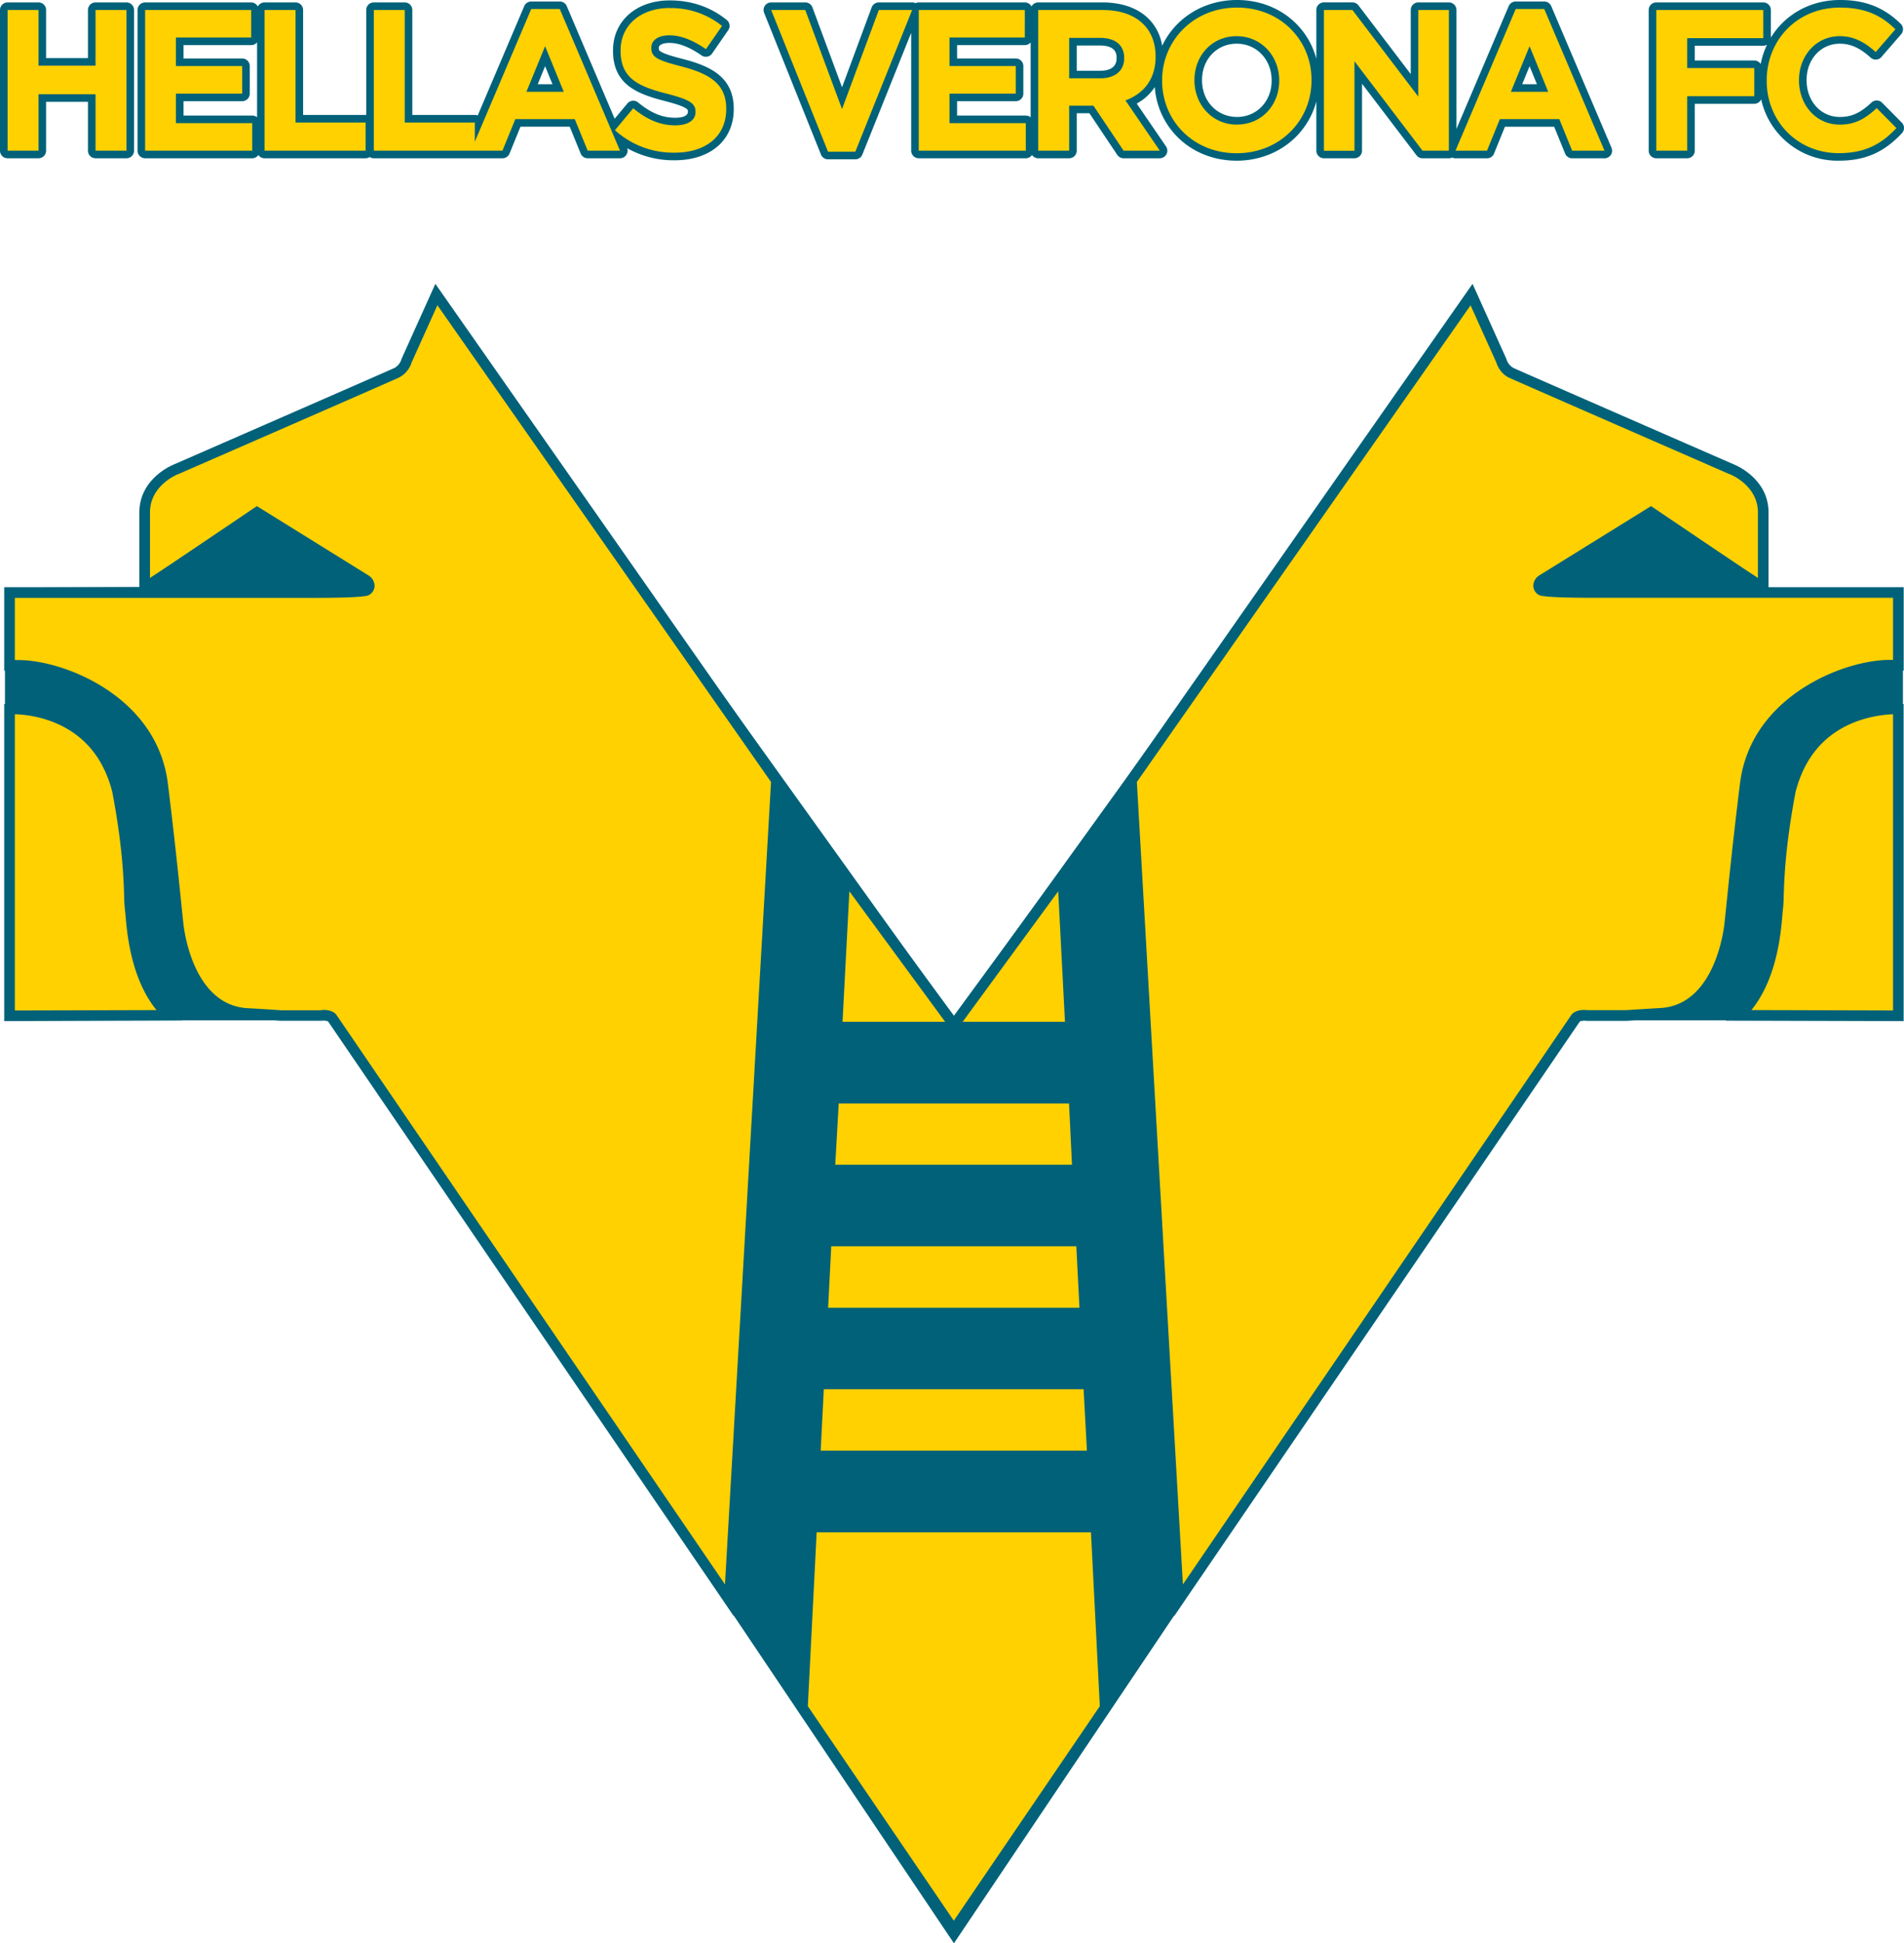 <svg xmlns="http://www.w3.org/2000/svg" viewBox="0 0 1255.5 1280.8"><defs><style>.cls-1{fill:#ffd100;}.cls-2{fill:#006179;}.cls-3{fill:none;}</style></defs><g id="Layer_2" data-name="Layer 2"><g id="svg2158"><path class="cls-1" d="M1212.5,103.4a49.73,49.73,0,0,1-35.78-14.6,50.24,50.24,0,0,1-14.26-35.59V53c0-28.76,21.85-50.45,50.83-50.45,15.93,0,27.74,4.63,38.3,15a2.51,2.51,0,0,1,.14,3.42l-13,15a2.46,2.46,0,0,1-1.73.85h-.15a2.49,2.49,0,0,1-1.68-.65c-7.49-6.79-14.28-9.82-22-9.82-13.9,0-24.38,11.34-24.38,26.38V53c0,15.19,10.48,26.64,24.38,26.64,9.57,0,15.56-3.75,22.68-10.21a2.47,2.47,0,0,1,1.68-.65,2.52,2.52,0,0,1,1.78.74l13,13.12a2.49,2.49,0,0,1,0,3.46C1241,98.21,1229.05,103.4,1212.5,103.4Zm-397.07,0c-29.43,0-51.63-21.58-51.63-50.19V53c0-28.29,22.8-50.45,51.9-50.45,29.43,0,51.62,21.57,51.62,50.18V53C867.32,81.24,844.52,103.4,815.43,103.4Zm0-77.1c-14.43,0-25.31,11.34-25.31,26.38V53c0,15.19,11,26.64,25.58,26.64,14.43,0,25.31-11.34,25.31-26.38V53C841,37.76,830,26.3,815.43,26.3ZM444.59,103.13a59.51,59.51,0,0,1-36.54-12l3.08,7.23a2.5,2.5,0,0,1-2.3,3.48H387.52a2.51,2.51,0,0,1-2.32-1.56L377.36,81H341.52l-7.84,19.24a2.51,2.51,0,0,1-2.32,1.56H246.49a2.5,2.5,0,0,1-2.5-2.5V6.6a2.5,2.5,0,0,1,2.5-2.5h20.4a2.5,2.5,0,0,1,2.5,2.5V78.26H313.1a2.5,2.5,0,0,1,2.5,2.5v.35L348,5a2.5,2.5,0,0,1,2.3-1.53h18.81A2.51,2.51,0,0,1,371.41,5L404.6,83l11-13.22a2.49,2.49,0,0,1,1.92-.9,2.46,2.46,0,0,1,1.59.58c8.82,7.28,17.1,10.67,26.08,10.67,2.55,0,10.88-.45,10.88-6.23v-.27c0-3.06-1.17-5.36-16.79-9.37-17.84-4.55-32.6-10-32.6-30.76v-.27c0-17.92,14.37-30.44,34.94-30.44,13.69,0,25.8,4.15,36,12.33a2.5,2.5,0,0,1,.49,3.37L467.56,33.83a2.51,2.51,0,0,1-1.61,1,2.28,2.28,0,0,1-.45,0,2.51,2.51,0,0,1-1.43-.44c-8.44-5.85-15.85-8.69-22.67-8.69-5.73,0-9.43,2.19-9.43,5.58v.27c0,3.79,1.49,5.5,18.12,9.76,18.78,4.9,31.28,11.91,31.28,30.23v.27c0,19-14.34,31.24-36.53,31.24ZM368,58l-8.59-21-8.59,21Zm178,44.46a2.5,2.5,0,0,1-2.32-1.57L506.2,7.53a2.5,2.5,0,0,1,2.32-3.43H531a2.51,2.51,0,0,1,2.35,1.63l21.88,59,21.89-59a2.51,2.51,0,0,1,2.35-1.63h22a2.49,2.49,0,0,1,2.07,1.1,1,1,0,0,1,.11.17,2.51,2.51,0,0,1,2.18-1.27h69.93a2.5,2.5,0,0,1,2.5,2.5V24.74a2.5,2.5,0,0,1-2.5,2.5H628.6V41h41.19a2.5,2.5,0,0,1,2.5,2.5V61.7a2.5,2.5,0,0,1-2.5,2.5H628.6V78.67h47.81a2.49,2.49,0,0,1,2.5,2.5V99.31a2.5,2.5,0,0,1-2.5,2.5H605.83a2.5,2.5,0,0,1-2.5-2.5V8.68l-37,92.22a2.5,2.5,0,0,1-2.32,1.57Zm546.16-.66a2.5,2.5,0,0,1-2.5-2.5V6.6a2.5,2.5,0,0,1,2.5-2.5h70.57a2.5,2.5,0,0,1,2.5,2.5V25.13a2.5,2.5,0,0,1-2.5,2.5H1115V42.37h41.72a2.49,2.49,0,0,1,2.5,2.5V63.42a2.49,2.49,0,0,1-2.5,2.5H1115V99.31a2.5,2.5,0,0,1-2.5,2.5Zm-55.48,0a2.51,2.51,0,0,1-2.32-1.56L1026.51,81H990.68l-7.84,19.24a2.5,2.5,0,0,1-2.31,1.56H959.75a2.5,2.5,0,0,1-2.09-1.12l-.09-.16a2.51,2.51,0,0,1-2.18,1.28H938a2.51,2.51,0,0,1-2-1l-40.4-53V99.31a2.5,2.5,0,0,1-2.5,2.5H873a2.5,2.5,0,0,1-2.5-2.5V6.6A2.5,2.5,0,0,1,873,4.1h18.8a2.5,2.5,0,0,1,2,1l39,51.18V6.6a2.49,2.49,0,0,1,2.5-2.5h20.13a2.5,2.5,0,0,1,2.5,2.5V97.29L997.17,5a2.49,2.49,0,0,1,2.3-1.53h18.8a2.5,2.5,0,0,1,2.3,1.53l39.72,93.37a2.49,2.49,0,0,1-2.3,3.48ZM1017.19,58l-8.59-21L1000,58Zm-276.3,43.8a2.51,2.51,0,0,1-2.08-1.11L719.69,72.14H707.5V99.31a2.5,2.5,0,0,1-2.5,2.5H684.61a2.5,2.5,0,0,1-2.5-2.5V6.6a2.5,2.5,0,0,1,2.5-2.5H727c12.2,0,22.15,3.5,28.77,10.13,5.68,5.67,8.68,13.62,8.68,23v.26c0,13.82-6.56,24.32-18.56,29.87L766.79,97.9a2.5,2.5,0,0,1-2.06,3.91ZM725.66,49.13c8.22,0,13.12-4,13.12-10.62v-.26c0-8.89-7.35-10.75-13.51-10.75H707.5V49.13ZM174.47,101.81a2.5,2.5,0,0,1-2.5-2.5V6.6a2.5,2.5,0,0,1,2.5-2.5h20.4a2.5,2.5,0,0,1,2.5,2.5V78.26h43.71a2.5,2.5,0,0,1,2.5,2.5V99.31a2.5,2.5,0,0,1-2.5,2.5Zm-78.78,0a2.5,2.5,0,0,1-2.5-2.5V6.6a2.5,2.5,0,0,1,2.5-2.5h69.93a2.5,2.5,0,0,1,2.5,2.5V24.74a2.5,2.5,0,0,1-2.5,2.5H118.46V41h41.19a2.5,2.5,0,0,1,2.5,2.5V61.7a2.5,2.5,0,0,1-2.5,2.5H118.46V78.67h47.82a2.49,2.49,0,0,1,2.5,2.5V99.31a2.5,2.5,0,0,1-2.5,2.5Zm-32.69,0a2.5,2.5,0,0,1-2.5-2.5V64.59H27.89V99.31a2.5,2.5,0,0,1-2.5,2.5H5a2.5,2.5,0,0,1-2.5-2.5V6.6A2.5,2.5,0,0,1,5,4.1H25.39a2.5,2.5,0,0,1,2.5,2.5V40.79H60.5V6.6A2.5,2.5,0,0,1,63,4.1H83.39a2.5,2.5,0,0,1,2.5,2.5V99.31a2.5,2.5,0,0,1-2.5,2.5Z"/><path class="cls-2" d="M1213.29,5c17.47,0,27.94,5.83,36.55,14.31l-13,15c-7.15-6.49-14.44-10.47-23.7-10.47-15.63,0-26.88,13-26.88,28.88V53c0,15.9,11,29.14,26.88,29.14,10.59,0,17.08-4.24,24.36-10.86l13,13.12c-9.53,10.19-20.13,16.55-38,16.55-27.28,0-47.54-21.06-47.54-47.69V53C1165,26.59,1184.83,5,1213.29,5M815.7,5c28.59,0,49.12,21.32,49.12,47.68V53c0,26.36-20.78,48-49.39,48S766.3,79.57,766.3,53.21V53C766.3,26.59,787.09,5,815.7,5m0,77.09c16.41,0,27.81-13,27.81-28.88V53c0-15.89-11.66-29.15-28.08-29.15s-27.81,13-27.81,28.88V53c0,15.9,11.66,29.14,28.08,29.14m-374-76.82a53.64,53.64,0,0,1,34.42,11.78L465.5,32.41c-8.21-5.68-16.29-9.13-24.1-9.13s-11.93,3.57-11.93,8.08v.27c0,6.09,4,8.08,20,12.18,18.8,4.9,29.4,11.66,29.4,27.81v.27c0,18.41-14,28.74-34,28.74h-.25A57.08,57.08,0,0,1,405.51,85.8l12.05-14.44c8.34,6.89,17.08,11.25,27.67,11.25,8.35,0,13.38-3.3,13.38-8.73v-.27c0-5.16-3.17-7.81-18.67-11.79-18.67-4.77-30.72-9.92-30.72-28.34v-.27c0-16.81,13.51-27.94,32.44-27.94m576.61.66L1058,99.31h-21.32l-8.48-20.8H989l-8.47,20.8H959.75L999.47,5.93h18.8m-22,54.58h24.63L1008.6,30.44,996.28,60.51M369.11,5.93l39.72,93.38H387.52L379,78.51h-39.2l-8.48,20.8H246.49V6.6h20.4V80.76H313.1V93.38L350.3,5.93h18.81m-22,54.58h24.64L359.44,30.44,347.12,60.51M1162.72,6.6V25.13h-50.18V44.87h44.22V63.42h-44.22V99.31h-20.39V6.6h70.57m-207.33,0V99.31H938L893.14,40.36v59H873V6.6h18.8l43.43,57.07V6.6h20.14M727,6.6c11.79,0,20.91,3.3,27,9.39,5.18,5.17,8,12.46,8,21.2v.26c0,15-8.07,24.37-19.86,28.74l22.65,33.12H740.89L721,69.64H705V99.31H684.61V6.6H727m-22,45h20.66c9.94,0,15.62-5.3,15.62-13.12v-.26c0-8.75-6.09-13.25-16-13.25H705V51.63m-29.24-45V24.74H626.1v18.8h43.69V61.7H626.1V81.17h50.31V99.31H605.83V6.6h69.93m-74.29,0L564,100H546L508.52,6.6H531l24.23,65.29L579.49,6.6h22m-406.6,0V80.76h46.21V99.31H174.47V6.6h20.4m-29.25,0V24.74H116v18.8h43.69V61.7H116V81.17h50.32V99.31H95.69V6.6h69.93m-82.23,0V99.31H63V62.09H25.39V99.31H5V6.6H25.39V43.29H63V6.6H83.39M1213.29,0c-14.91,0-28.55,5.54-38.41,15.59a51,51,0,0,0-7.16,9.19V6.6a5,5,0,0,0-5-5h-70.57a5,5,0,0,0-5,5V99.31a5,5,0,0,0,5,5h20.39a5,5,0,0,0,5-5V68.42h39.22a5,5,0,0,0,4.55-2.92,51.57,51.57,0,0,0,51.19,40.4c17.31,0,29.77-5.42,41.65-18.14a5,5,0,0,0-.09-6.93l-13-13.12a5,5,0,0,0-6.91-.18c-6.82,6.2-12.19,9.56-21,9.56-12.47,0-21.88-10.38-21.88-24.14v-.27c0-13.61,9.41-23.88,21.88-23.88,7.17,0,13.25,2.75,20.34,9.17a5,5,0,0,0,3.36,1.3h.29a5,5,0,0,0,3.48-1.71l13-15a5,5,0,0,0-.27-6.84C1242.28,4.86,1229.93,0,1213.29,0Zm-95.75,30.13h45.18a5,5,0,0,0,2.45-.64,53,53,0,0,0-4.18,12.7,5,5,0,0,0-4.23-2.32h-39.22V30.13ZM815.7,0c-15,0-28.83,5.52-39,15.54a52.1,52.1,0,0,0-10.38,14.63,32.14,32.14,0,0,0-8.84-17.71C750.42,5.35,739.86,1.6,727,1.6H684.61a5,5,0,0,0-4.43,2.67,5,5,0,0,0-4.42-2.67H605.83a5,5,0,0,0-2.18.5,4.91,4.91,0,0,0-2.18-.5h-22a5,5,0,0,0-4.69,3.26L555.25,57.52,535.71,4.86A5,5,0,0,0,531,1.6h-22.5a5,5,0,0,0-4.64,6.86l37.47,93.37A5,5,0,0,0,546,105h18a5,5,0,0,0,4.64-3.14l32.19-80.21V99.31a5,5,0,0,0,5,5h70.58a5,5,0,0,0,4.1-2.14,5,5,0,0,0,4.1,2.14H705a5,5,0,0,0,5-5V74.64h8.36l18.37,27.45a5,5,0,0,0,4.16,2.22h23.84a5,5,0,0,0,4.13-7.83L749.55,68.26a33,33,0,0,0,11.91-10.88,51.73,51.73,0,0,0,15.16,33.11c10,9.94,23.81,15.41,38.81,15.41s28.83-5.52,38.94-15.54A51.71,51.71,0,0,0,868,66.81v32.5a5,5,0,0,0,5,5h20.12a5,5,0,0,0,5-5V55.18l35.91,47.16a5,5,0,0,0,4,2h17.36a5,5,0,0,0,2.18-.5,5.05,5.05,0,0,0,2.18.5h20.78a5,5,0,0,0,4.63-3.12l7.2-17.68h32.47l7.21,17.68a5,5,0,0,0,4.63,3.12H1058a5,5,0,0,0,4.6-7L1022.87,4a5,5,0,0,0-4.6-3h-18.8A5,5,0,0,0,994.86,4L960.39,85V6.6a5,5,0,0,0-5-5H935.25a5,5,0,0,0-5,5V48.85L895.8,3.57a5,5,0,0,0-4-2H873a5,5,0,0,0-5,5V38.78A51.35,51.35,0,0,0,854.5,15.4C844.47,5.47,830.7,0,815.7,0ZM631.1,29.74h44.66a5,5,0,0,0,3.85-1.82V77.33a4.94,4.94,0,0,0-3.2-1.16H631.1V66.7h38.69a5,5,0,0,0,5-5V43.54a5,5,0,0,0-5-5H631.1v-8.8ZM815.7,77.09c-13.16,0-23.08-10.38-23.08-24.14v-.27c0-13.61,9.81-23.88,22.81-23.88,13.16,0,23.08,10.39,23.08,24.15v.26c0,13.61-9.81,23.88-22.81,23.88ZM710,30h15.27c11,0,11,6,11,8.25v.26c0,7.06-6.65,8.12-10.62,8.12H710V30Zm293.74,25.51,4.86-11.88,4.86,11.88ZM441.66.27c-22.05,0-37.44,13.55-37.44,32.94v.27C404.22,56,420.53,62,438.7,66.66c7.14,1.84,11.47,3.36,13.63,4.78,1.28.85,1.28,1.21,1.28,2.17v.27c0,.62-.41,3.73-8.38,3.73-8.48,0-16-3.11-24.49-10.1a5,5,0,0,0-7,.65L405.3,78.24,373.71,4a5,5,0,0,0-4.6-3H350.3A5,5,0,0,0,345.7,4L315,76.13a5,5,0,0,0-1.9-.37H271.89V6.6a5,5,0,0,0-5-5h-20.4a5,5,0,0,0-5,5V75.78a2.75,2.75,0,0,0-.41,0H199.87V6.6a5,5,0,0,0-5-5h-20.4A5,5,0,0,0,170,4.27a5,5,0,0,0-4.42-2.67H95.69a5,5,0,0,0-5,5V99.31a5,5,0,0,0,5,5h70.59a5,5,0,0,0,4.09-2.13,5,5,0,0,0,4.1,2.13h66.61a5,5,0,0,0,2.7-.8,5,5,0,0,0,2.71.8h84.87a5,5,0,0,0,4.63-3.12l7.21-17.68h32.48l7.21,17.68a5,5,0,0,0,4.63,3.12h21.31a5,5,0,0,0,4.73-6.63,62.1,62.1,0,0,0,31,7.95h.27c23.69,0,39-13.24,39-33.74v-.27c0-21.1-15.93-28.16-33.14-32.64-7-1.79-12.14-3.29-14.72-4.82-1.48-.87-1.54-1.24-1.54-2.53v-.27c0-2.12,3.59-3.08,6.93-3.08,6.29,0,13.24,2.69,21.25,8.24a5,5,0,0,0,2.85.89,4.56,4.56,0,0,0,.9-.08,5,5,0,0,0,3.21-2.08L480.2,19.89a5,5,0,0,0-1-6.74C468.57,4.6,455.93.27,441.66.27ZM121,29.74h44.66a5,5,0,0,0,3.85-1.82v49.4a5,5,0,0,0-3.19-1.15H121V66.7h38.69a5,5,0,0,0,5-5V43.54a5,5,0,0,0-5-5H121v-8.8ZM354.57,55.51l4.87-11.88,4.87,11.88ZM83.39,1.6H63a5,5,0,0,0-5,5V38.29H30.39V6.6a5,5,0,0,0-5-5H5a5,5,0,0,0-5,5V99.31a5,5,0,0,0,5,5H25.39a5,5,0,0,0,5-5V67.09H58V99.31a5,5,0,0,0,5,5H83.39a5,5,0,0,0,5-5V6.6a5,5,0,0,0-5-5Z"/><g id="Layer_2-2" data-name="Layer 2"><g id="svg2158-2" data-name="svg2158"><line class="cls-3" x1="1245.72" y1="1280.8" x2="0.22" y2="1280.8"/><polygon class="cls-2" points="3.28 387.27 3.28 672.49 220.1 672.49 629.03 1280.8 1037.97 672.49 1254.79 672.49 1254.79 390.51 1162.57 390.51 1084.53 312.47 1002.71 394.29 828.17 394.29 629.02 670.43 430.9 394.29 250.04 394.29 170.5 314.75 98.31 386.94 3.28 387.27"/><g id="path1099"><path class="cls-1" d="M1146.82,669.2c24-22.28,24.37-63.26,25.43-70.49,1-6.79-.69-30,8.37-77.54,14.6-57.41,71.17-53.87,71.17-53.87V669.49Zm4-152.3c-5.4,43.54-8.46,75.9-10.15,91.48,0,0-4.75,57.64-46.14,59.54-6.65.31-21.89,1.35-21.89,1.35h-26.06s-5.2-.74-7.47,1.55l-262,383.91-31-540.36L970.33,194.13,990,237.69a13.14,13.14,0,0,0,6.68,8.07c5.26,2.46,145.3,63.55,145.3,63.55s20.71,8.07,20.71,28.44v52.76h89.13v47.95h-6.23c-26.55,0-87.7,21.76-94.73,78.44Zm4.12-134.57c-6.68-4.21-66.34-44.58-66.34-44.58l-72,44.58a4.79,4.79,0,0,0-2.13,3.64,3.55,3.55,0,0,0,2,3.16s2.64,1.38,34.6,1.38h111.45c-.2-.65-1.54-4.33-7.62-8.18Zm-1038.83-73s140-61.09,145.3-63.55a13.2,13.2,0,0,0,6.68-8.07l19.65-43.58L512,514.37l-31,540.36L219,670.82c-2.27-2.29-7.48-1.55-7.48-1.55H185.42s-15.25-1-21.89-1.35c-41.39-1.9-46.14-59.54-46.14-59.54-1.69-15.58-4.75-47.94-10.15-91.48-7-56.68-68.17-78.44-94.73-78.44H6.28V390.51H95.4V337.75c0-20.37,20.72-28.44,20.72-28.44Zm90.82,81.2c32,0,34.61-1.38,34.61-1.38a3.57,3.57,0,0,0,2-3.16,4.86,4.86,0,0,0-2.14-3.64l-71.94-44.58s-59.66,40.31-66.33,44.56c-6.09,3.85-7.43,7.53-7.63,8.18ZM77.45,521.17c9.06,47.58,7.37,70.75,8.37,77.54,1.07,7.23,1.45,48.21,25.42,70.49l-105,.29V467.3S62.85,463.76,77.45,521.17ZM720.4,959.62H537.48l2.41-47.45h178Zm-4.93-94.15H542.39L544.8,818H713.05ZM551.91,677l5.17-99.48,71.94,98,71.77-98L706,677Zm158.66,94.21H547.1l2.64-47.38H708.3Zm-81.64,235.25h93.75l6.06,119.11-99.81,146.63-99.81-146.63,6.1-119.11Z"/><path class="cls-2" d="M628.93,1278.37,525.57,1126.52l6.29-123.61H726l6.3,123.61Zm-96.25-153.85,96.25,141.41,96.29-141.41-5.84-114.61H538.51Zm241.54-59.33-31.7-551.83L971,187.08l22.3,49.46.08.3a9.76,9.76,0,0,0,4.75,5.75c5.14,2.4,141.74,62,145.17,63.49,1.68.66,22.87,9.58,22.87,31.67V387h89.13V442h-9.73c-27.67,0-84.73,22.76-91.25,75.37h0c-4.14,33.31-6.9,60.07-8.72,77.78-.56,5.42-1,10-1.43,13.65a105.7,105.7,0,0,1-7.82,30.07c-8.89,20.48-23.29,31.74-41.64,32.58-6.53.31-21.66,1.34-21.81,1.35h-26.8a8.55,8.55,0,0,0-4.34.43ZM749.65,515.38,780,1044.26l256.39-375.68.22-.23c3.14-3.16,8.57-2.77,10.19-2.58h25.71c1.45-.1,15.55-1,21.85-1.35,37.8-1.73,42.76-55.79,42.81-56.33q.6-5.6,1.43-13.7c1.83-17.73,4.6-44.54,8.74-77.92,4-32.54,24.86-52.22,41.62-63,21.27-13.67,43.77-18.52,56.58-18.52h2.73V394H1051.12c-14.67,0-32.66-.3-36-1.69h0a7,7,0,0,1-4.06-6.35,8.3,8.3,0,0,1,3.73-6.58l73.93-45.81,1.88,1.27c.6.41,59.69,40.39,66.24,44.52h0c.86.55,1.64,1.09,2.34,1.63V337.75c0-17.67-17.73-24.88-18.49-25.18h-.12c-5.72-2.5-140.14-61.13-145.39-63.59-5.91-2.75-8-8.5-8.48-10l-17-37.74Zm268.4-129.48c1.58.27,8.46,1.11,33.07,1.11h104.36a26.9,26.9,0,0,0-2.4-1.72c-6.07-3.83-54.2-36.36-64.55-43.37l-69.95,43.34a1.72,1.72,0,0,0-.53.64Zm0,.07ZM483.86,1065.19l-267.54-392a8.67,8.67,0,0,0-4.37-.43H185.22c-.15,0-15.28-1-21.82-1.35-18.34-.84-32.74-12.1-41.63-32.58a105.32,105.32,0,0,1-7.83-30.16c-.39-3.57-.86-8.14-1.42-13.56-1.82-17.7-4.58-44.46-8.72-77.78C97.22,464.72,40.22,442,12.51,442H2.78V387H91.9V337.75c0-22.09,21.2-31,22.87-31.67,3.44-1.5,140-61.09,145.17-63.49a9.76,9.76,0,0,0,4.77-5.78l.19-.56,22.18-49.17L515.55,513.36l-.07,1.21ZM213.41,665.64c2.36,0,5.78.45,8,2.71l.22.23.18.26,256.24,375.42,30.37-528.88-220-314.21-17,37.74a16.78,16.78,0,0,1-8.49,10c-5.27,2.48-139.71,61.11-145.41,63.61h-.13c-.86.34-18.49,7.56-18.49,25.18V381c.72-.55,1.5-1.09,2.37-1.64,6.53-4.13,65.64-44.11,66.24-44.52l1.88-1.27,73.83,45.83A8.32,8.32,0,0,1,247,386a7.07,7.07,0,0,1-4.08,6.36h0c-3.39,1.39-21.37,1.69-36,1.69H9.78v41h2.73c12.81,0,35.32,4.85,56.58,18.52,16.76,10.77,37.59,30.45,41.62,63,4.14,33.39,6.91,60.19,8.74,77.93.55,5.4,1,10,1.42,13.6,0,.63,5,54.69,42.82,56.42,6.3.3,20.4,1.25,21.85,1.35h25.68A19.8,19.8,0,0,1,213.41,665.64ZM102.59,387H206.94c24.87,0,31.64-.86,33.13-1.12a2.67,2.67,0,0,0-.58-.63l-69.94-43.34c-10.35,7-58.5,39.55-64.55,43.37A25.67,25.67,0,0,0,102.59,387ZM724.1,963.08H533.79l2.77-54.45h184.6Zm-182.94-7H716.71l-2.18-40.45H543.22Zm178-87.15H538.71l2.76-54.52H716.38Zm-173.09-7H711.79l-2.06-40.52H548.13Zm168.15-87.27H543.4l3-54.38H711.64Zm-163.45-7h156.1l-1.94-40.38H553.05ZM629,681.35l-.66-.9H548.22l5.87-113,74.93,102,74.75-102,5.87,113H629.69Zm5.79-7.9h67.46l-4.47-86Zm-79.22,0h67.66l-63.15-86Zm699.7-.45-117.35-.32,6.5-6c20-18.61,22.85-51.66,23.91-64.1.17-1.94.29-3.34.44-4.33.21-1.47.29-4,.41-7.62.38-11.83,1.08-33.83,8-70.08v-.21c7.91-31.08,27.85-44.81,43.18-50.85a81.09,81.09,0,0,1,31.6-5.65l3.29.21Zm-100.43-7.27,93.43.25V470.78a77.34,77.34,0,0,0-25.54,5.3C1202.8,484,1189.79,499.45,1184,522c-6.77,35.64-7.46,57.26-7.84,68.88,0,2.81-.18,5.62-.48,8.41-.11.79-.23,2.17-.38,3.92-1,11.92-3.58,41.85-20.47,62.57ZM2.78,673V464l3.28-.21a81.21,81.21,0,0,1,31.61,5.65c15.33,6,35.26,19.77,43.17,50.85v.21c6.9,36.25,7.6,58.25,8,70.08.11,3.57.2,6.15.41,7.61.15,1,.27,2.43.44,4.39,1.07,12.43,3.91,45.47,23.91,64l6.5,6Zm7-202.21V666l93.43-.25c-16.86-20.65-19.44-50.59-20.46-62.54-.15-1.77-.28-3.17-.39-4a81.44,81.44,0,0,1-.49-8.41c-.37-11.62-1.06-33.24-7.84-68.88C68.28,499.4,55.27,484,35.35,476a77,77,0,0,0-25.57-5.24Z"/></g></g></g></g></g></svg>